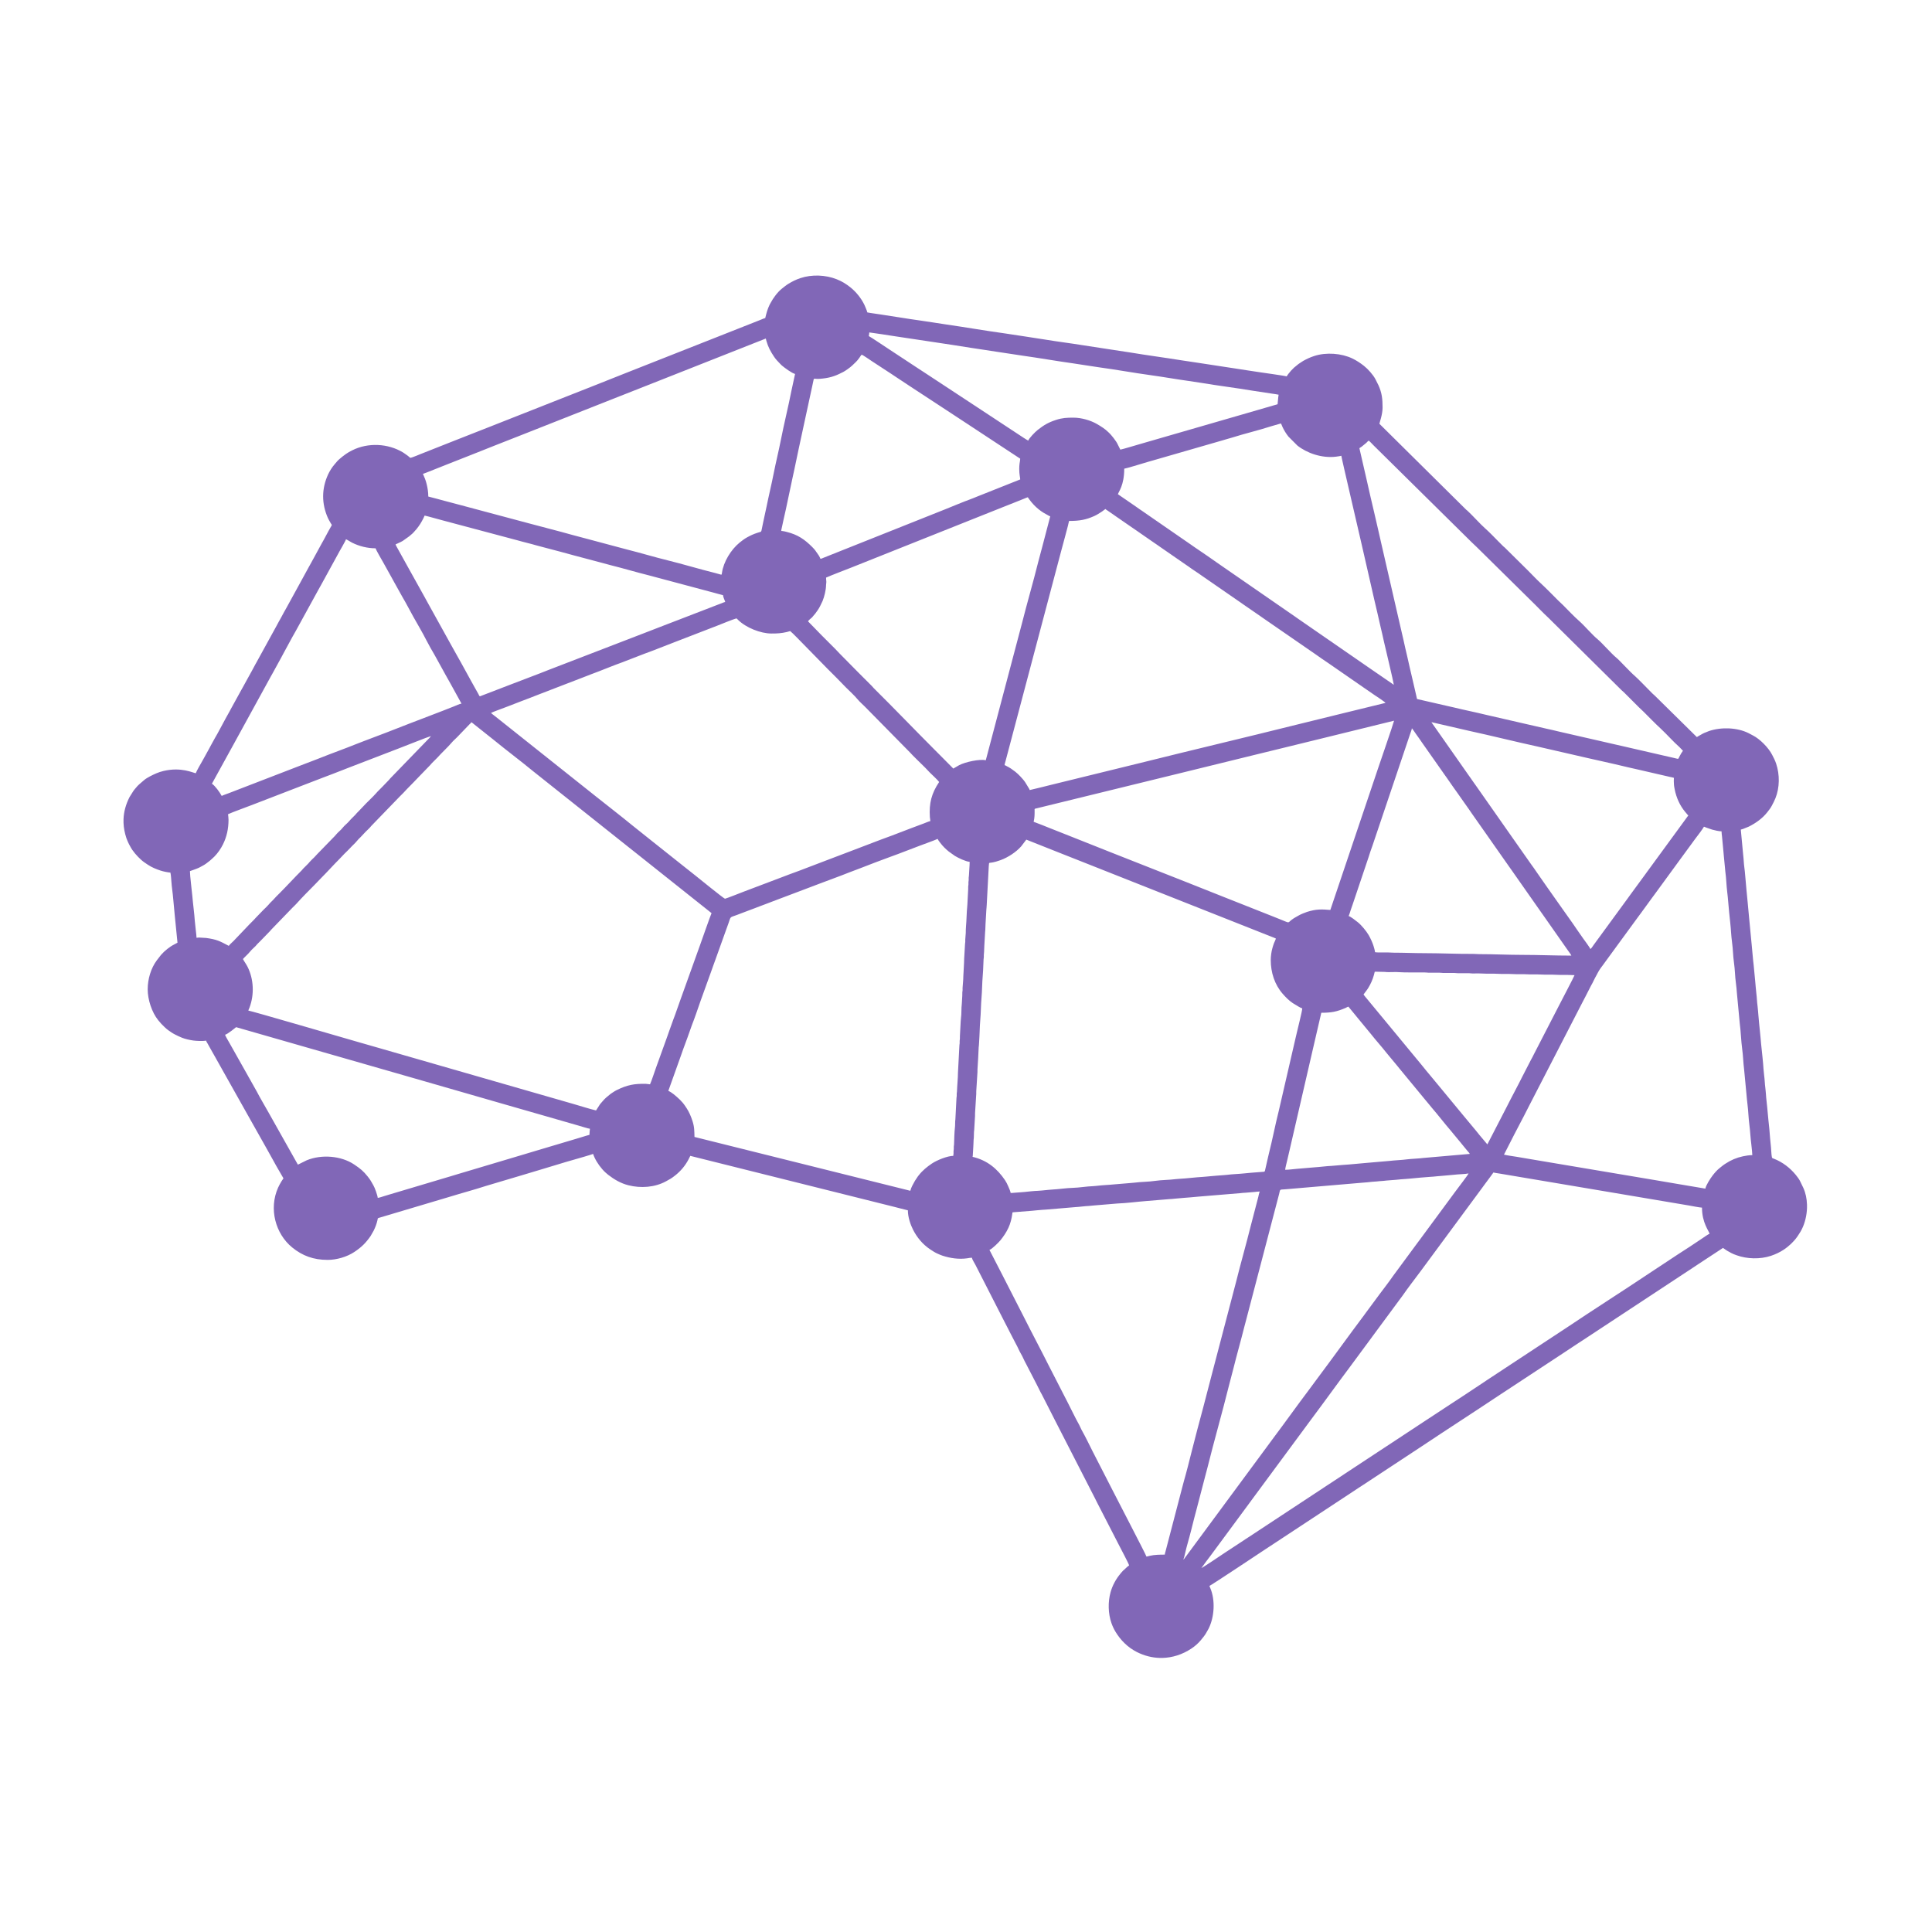 <?xml version="1.0" encoding="UTF-8"?>
<!DOCTYPE svg PUBLIC "-//W3C//DTD SVG 1.1//EN" "http://www.w3.org/Graphics/SVG/1.1/DTD/svg11.dtd">
<!-- Creator: CorelDRAW -->
<svg xmlns="http://www.w3.org/2000/svg" xml:space="preserve" width="200mm" height="200mm" version="1.1" style="shape-rendering:geometricPrecision; text-rendering:geometricPrecision; image-rendering:optimizeQuality; fill-rule:evenodd; clip-rule:evenodd"
viewBox="0 0 20000 20000"
 xmlns:xlink="http://www.w3.org/1999/xlink"
 xmlns:xodm="http://www.corel.com/coreldraw/odm/2003">
 <defs>
  <style type="text/css">
   <![CDATA[
    .fil0 {fill:#8167B7}
   ]]>
  </style>
 </defs>
 <g id="Capa_x0020_1">
  <path class="fil0" d="M12436.87 16232.52c24.86,-37.11 67.48,-91.64 94.6,-127.84l401.58 -543.88c8.55,-11.37 14.82,-20.66 23.46,-32.12l614.29 -831.69c135.17,-180.31 266.41,-363.53 401.57,-543.86l165.39 -223.91c16.29,-21.71 30.76,-41.88 47.32,-63.91 8.65,-11.49 15.11,-21.01 23.47,-32.15l283.48 -383.88c7.92,-10.56 15.85,-20.31 23.77,-31.85 50.78,-73.76 136.14,-185.66 188.96,-255.96l637.72 -863.84c8.65,-11.48 14.94,-20.82 23.46,-32.15l71.03 -95.83c7.96,-11.69 15.59,-20.92 23.26,-32.35 7.19,3.44 55.63,10.12 66.43,11.92l201.16 33.93c89.39,14.85 179.68,30.42 270.48,45.5l1483.87 250.27c26.29,4.38 112.23,21.84 136.85,22.4 0,157.07 71.19,239.58 78.39,270.48 -12.51,3.34 -67.02,42.14 -81.93,52.07 -82.17,54.79 -163.38,109.89 -247.21,162.32l-164.33 108.68c-27.86,18.58 -54.54,35.51 -82.41,54.09 -14.18,9.45 -27.22,18.12 -40.93,27.31 -285.84,191.08 -575.95,375.19 -861.52,566.76l-823.09 541.94c-28.32,18.53 -54.02,35.96 -81.89,54.65 -190.45,127.82 -383.96,250.93 -574.83,378.17 -109.94,73.3 -218.92,143.44 -329.14,216.88 -27.73,18.49 -53.14,34.62 -80.89,53.1l-411.54 271c-14.31,9.54 -26.38,17.57 -40.95,27.31l-163.31 107.18c-13.73,9.15 -26.75,17.83 -40.95,27.29 -27.89,18.62 -54.53,35.53 -82.39,54.11l-658.26 433.79c-14.27,9.57 -26.92,17.07 -41.46,26.77 -14.6,9.74 -26.64,17.78 -40.96,27.32l-164.8 108.2c-19.79,13.18 -234.66,158.28 -247.75,161.78zm6269.15 -3764.75l0 36.92c-2.59,78.17 -21.47,155.81 -53.09,219.1 -3.94,7.9 -7.39,15.42 -12.14,23.22 -21.71,35.66 -40.12,64.8 -68.1,96.23 -21.01,23.6 -43.96,45.59 -68.89,65.06 -12.95,10.14 -23.84,18.52 -37.9,27.85 -40.03,26.55 -85.75,48.46 -133.03,64.14 -112.53,37.34 -247.25,33.31 -355.19,-5.72 -19.98,-7.21 -40.45,-14.5 -58.66,-24.76 -6.91,-3.89 -8.41,-5.45 -15.98,-9.29 -15.08,-7.64 -21.73,-11.32 -35.26,-20.36l-31.36 -21.75 -250.24 164.32c-13.74,9.18 -26.78,17.87 -40.95,27.31l-1162.84 765.94c-14.32,9.55 -26.87,17.08 -41.44,26.8 -55.97,37.37 -110.13,72.58 -165.83,109.72l-664.84 437.33c-262.1,174.84 -527.24,345.33 -789.22,520.24l-623.36 410.54c-13.77,9.2 -26.99,17.14 -41.47,26.8 -14.64,9.78 -26.3,17.54 -40.96,27.31l-830.64 547.02c-28.44,18.97 -55.24,35.98 -83.94,55.1 -32.14,21.43 -565.83,376.33 -580.4,380.22 2.43,10.38 4.45,12.96 8.31,22.01 54.28,126.71 42.32,301.62 -16.68,419.6 -7.41,14.8 -15.66,27.45 -23.63,42.08 -14.98,27.59 -35.16,50.9 -54.31,74.61 -28.29,35.08 -63.68,65.98 -101.26,90.88 -92.74,61.45 -195.68,94.13 -299.83,96.55l-25.25 0c-81.03,-1.93 -162.35,-22.19 -239.77,-61.55 -92.37,-46.96 -167.1,-121.08 -220.34,-209.43 -16.82,-27.89 -31.04,-58.53 -41.9,-89.53 -34.59,-98.65 -37.24,-218.8 -9.15,-319.52 19.73,-70.75 55.87,-137 102.87,-192.89 3.94,-4.65 3.62,-5.26 7.79,-9.92l19.29 -21.15c21.71,-16.93 39.19,-38.7 62.17,-54.09 -4.65,-20.05 -88.58,-177.64 -100.22,-200.59l-230.07 -447.39c-8.92,-17.86 -16.35,-32.71 -25.27,-50.57l-203.92 -397.72c-66.6,-133.2 -137.43,-264.75 -203.91,-397.73l-139.87 -274.71c-4.79,-8.87 -7.9,-13.09 -12.67,-22.72 -8.87,-17.9 -16.33,-32.73 -25.27,-50.57 -4.7,-9.45 -7.88,-15.87 -12.62,-25.31l-115.34 -223.38c-18.09,-31.1 -31.46,-68.22 -50.19,-98.98 -19.16,-31.48 -32.74,-68.8 -51.15,-100.51l-63.96 -123.14c-4.68,-9.45 -7.9,-15.84 -12.62,-25.27l-38.78 -74.98c-78.99,-158.05 -161.99,-313.95 -240.98,-471.9l-64.02 -125.55c-11.15,-22.47 -31.53,-50.31 -37.09,-74.15 -15.84,0 -30.66,3.83 -46.88,6.19 -87.37,12.74 -176.67,-0.68 -258.03,-27.38 -18.48,-6.05 -28.46,-11.38 -45,-18.18 -29.49,-12.14 -55.27,-29.45 -81.84,-47.08 -76.21,-50.59 -136.72,-122.95 -177.46,-204.26 -24.6,-49.06 -53.09,-126.66 -53.09,-199.7 -47.62,-11.11 -93.19,-23.95 -141.05,-35.92l-1549.1 -387.26c-94.95,-23.74 -186.5,-46.63 -281.09,-70.28l-281.1 -70.27 -17.72 35.38c-33.72,65.28 -82.28,123.1 -140.12,168.27 -38.47,30.07 -50.08,36.18 -94.12,60.09 -115.72,62.82 -259.18,73.2 -388.64,40.65 -78.29,-19.69 -146.74,-59.63 -209.87,-108.64l-28.63 -24.46c-43.85,-40.54 -86.61,-99.3 -111.84,-153.6 -4.19,-9.02 -12.97,-28.49 -15.17,-37.92 -14.86,7.14 -168.33,51.1 -186.52,56.15 -123.04,34.15 -246.65,74.54 -369.9,110.4 -123.1,35.81 -246.14,75.12 -369.84,110.45l-185.05 55.1c-121.94,39.73 -246.1,72.39 -369.71,110.59l-740.23 220.38c-11.32,4.91 -7.69,7.51 -10.37,19.95 -8.21,37.89 -22.76,76.93 -40.1,111.58l-32.2 56.29c-50.56,72.41 -92.96,113.99 -167.34,163.84 -76.81,51.47 -184.64,82.39 -276.55,82.39 -146.59,0 -260.9,-42.23 -366.9,-128.56 -174.03,-141.74 -244.28,-401 -146.21,-619.66l16.79 -33.76c11.36,-22.21 25.11,-41.95 38.78,-62.35l-39.01 -67.17c-48,-80.96 -91.06,-164.73 -138.06,-246.17l-200.36 -355.78c-8.55,-15.26 -16.54,-29.07 -24.52,-43.76l-288.29 -513.01c-4.08,-7.09 -7.18,-13.04 -11.7,-21.17l-50.31 -88.74c-5.01,-8.41 -7.58,-14.27 -12.62,-22.75l-25.49 -45.31c-4.61,-8.41 -8.97,-13.18 -10.98,-21.87 -29.37,6.83 -100.78,3.64 -132.96,-1.02 -39.86,-5.78 -82.75,-15.68 -115.52,-28.55 -32.59,-12.84 -44.35,-19.82 -74.24,-34.48 -23.24,-11.41 -43.85,-26.38 -65.12,-41.07 -27.95,-19.31 -51.47,-44.79 -75.44,-68.66l-32.59 -38.17c-65.98,-82.14 -108.29,-213.15 -108.29,-318.92 0,-105.84 33.05,-218.58 95.34,-301.53l43.08 -55.52c35.98,-40.84 89.14,-84.57 138.8,-108.94 11.84,-5.82 20.32,-11.1 31.18,-16.84l-27.38 -273.43c-3.33,-31.48 -5.11,-58.7 -8.43,-90.16 -5.93,-56.08 -10.75,-126.99 -18.35,-181.37 -4.33,-30.92 -6.67,-60.78 -9.26,-91.87 -2.15,-25.69 -4.14,-64 -9.89,-88.67 -32.24,-2.69 -76.9,-12.53 -104.61,-21.78 -44.89,-14.98 -88.69,-33.01 -127.98,-59.11 -25.25,-16.77 -50.22,-32.89 -72.69,-53.69 -42.83,-39.71 -84.78,-85.95 -111.83,-138.43 -7.35,-14.27 -14,-24.03 -20.57,-40.1 -6.07,-14.85 -12.63,-27.69 -18.31,-44.89 -17.67,-53.74 -27.44,-106.09 -29.36,-157.61l0 -37.69c2.93,-77.11 23.73,-152.67 62.35,-228.7l38.06 -60.52c5.54,-7.4 7.82,-12.03 13.99,-18.88l30.28 -35.44c21.91,-22.16 45.3,-39.82 68.31,-60.63 13.73,-12.41 43.29,-29.91 60.04,-38.54 46.39,-23.91 87.31,-43.5 141,-56.15 186.33,-43.92 306.78,20.99 334.23,23.27 3.78,-16.3 56.01,-106.78 65.84,-123.74 7.08,-12.27 14.66,-25.59 21.79,-38.86l55.61 -101.11c4.15,-7.72 6.1,-12.72 10.45,-19.91l43.97 -79.91c31.9,-52.47 77.9,-143.69 109.91,-200.99l44.3 -79.6c4.62,-7.62 6.85,-13.52 11.32,-21.51l110.33 -200.6c4.22,-8.5 6.77,-11.45 10.98,-19.37l55.62 -101.11c24.99,-46.54 51.98,-91.78 75.79,-139.08 4.56,-9.03 7.32,-11.97 11.88,-21.01l208.83 -380.17c7.81,-13.43 14.13,-26.9 22.05,-41.14 7.5,-13.5 14.31,-25.31 21.83,-38.82l33.72 -62.36c4.19,-8.36 7.11,-11.81 11,-19.33 4.12,-8 7.43,-12.96 11.79,-21.06l142.42 -259.51c28.23,-54.53 60.26,-107.32 88.44,-161.85 17.27,-33.45 38.03,-65.53 54.8,-99.4l76.76 -140.63c34.22,-58.91 64.4,-120.8 98.6,-179.47 4.07,-7 7.78,-10.84 10,-20.34 -8.27,-12.35 -13.42,-20.18 -21.08,-34.56 -6.81,-12.79 -13.45,-23.03 -19.35,-36.25 -66.15,-148.51 -66.43,-303.85 2.51,-452.47 15.5,-33.45 41.32,-74.58 65.14,-101.69 8.46,-9.61 16.47,-18.43 24.39,-28.7 20.31,-26.24 95.23,-83.41 123.67,-98.79 13.28,-7.18 22.31,-12.39 36.21,-19.39 162.58,-81.73 369.33,-72.2 525.61,22.1 12.49,7.53 20.66,14.66 32.87,22.72 50.78,33.59 30.12,39.57 68.33,25.86 27.62,-9.89 53.81,-21.18 79.67,-31.56 236.41,-94.99 475.83,-186.89 712.53,-280.93 476.13,-189.23 954.05,-374.61 1429.68,-564.83l474.87 -187.44c290.59,-116.22 582.78,-228.38 873.56,-344.87 13.37,-5.35 25.67,-10.29 39.73,-15.89 12.69,-5.08 25.7,-11.45 38.63,-14.46 11.5,-49.24 23.47,-92.79 44.83,-137.2 3.29,-6.86 7.2,-12.62 10.79,-19.53 26.18,-50.63 73.22,-113.62 117.35,-148.08 23.6,-18.46 41.99,-34.47 68.27,-50.55 37.93,-23.25 78.73,-43.2 121.84,-57.63 119.68,-40.08 261.85,-34.12 376.9,11.74 8.22,3.29 11.65,5.03 19.25,8.57 7.25,3.39 13.15,5.01 19.29,8.53 11.52,6.58 24.28,12.58 35.98,19.62 22.91,13.83 43.36,28.12 64.14,44.56 61.32,48.49 113.32,112.93 147.77,183.42 5.88,12.09 11.04,25.31 16.54,39.06 5.25,13.13 10.51,25.61 13.73,39.35 20.59,4.8 45,7.11 67.5,10.87 21.35,3.54 44.78,6.66 68.27,10.1 134.86,19.66 273.59,43.98 407.85,62.33 91.33,12.49 180.24,28.12 272.12,41.35 200.89,28.86 409.85,65.57 609.82,92.91 22.61,3.07 45.1,6.44 68.03,10.33 44.37,7.5 90.09,13.85 136.17,20.59 134.99,19.69 273.52,43.97 407.85,62.34 136.48,18.64 269.42,41.58 406.11,61.52l271.96 41.51c181.24,30.12 359.72,53.39 541.65,82.74 91.8,14.8 182.93,26.24 272.32,41.11l203.89 31.23c21.73,2.97 44.22,6.28 65.85,9.96 90.18,15.36 180.52,26.85 271.9,41.56 21.57,3.48 256.38,35.79 269.08,41.88 5.77,-8.62 11.47,-17.26 17.65,-25.34 17.58,-22.91 37.46,-45.34 58.79,-65.07l45.93 -37.48c8.16,-6.11 16.33,-10.93 24.24,-16.21 7.97,-5.31 15.49,-10.96 24.48,-15.97 38.22,-21.16 70.35,-36.64 115.47,-51.37 123.39,-40.26 281.16,-28.31 394.33,26.02 43.2,20.75 81.6,46.39 119.01,75.62 41.09,32.09 95.06,92.29 119.42,138.43l32.03 64.02c35.44,79.39 42.11,141.42 42.11,230.91 0,72.78 -32.87,157.4 -32.87,166.84l898 889.23c5.79,5.35 8.2,5.95 13.97,11.33 51.03,47.18 132.73,138.31 179.48,179.47 49.01,43.18 93.98,91.5 140.28,137.81 17.77,17.76 33.68,34.44 51.77,51.86 5.9,5.7 8.13,6.26 13.92,11.35 4.77,4.19 8.07,8.01 12.67,12.62l231.3 228.78c42.59,42.59 83.43,86.79 127.63,127.67 61.54,56.95 120.13,117.54 179.49,176.93l53.1 50.57c55.03,55.04 108.56,113.04 166.82,164.32 54.12,47.68 140.65,148.97 191.88,189.83 40.65,32.44 144.35,151.5 192.12,189.6 34.9,27.84 142.18,147.78 193.54,190.71 25.66,21.47 142.15,141.58 178.29,178.14 9.31,9.42 16.95,14.29 26.57,23.99l435.44 429.12c5.39,-3.64 9.77,-5.91 15.63,-9.64l45.12 -25.67c10.1,-5.9 21.43,-9.72 33.5,-14.52 11.86,-4.73 21.13,-9.33 32.4,-13.09 126.73,-42.41 291.96,-36.76 409.27,22.45l44.63 23.6c72.69,36.76 160.79,126.64 198.04,198.84 15.75,30.55 30.92,58.68 42.01,91.99 38.58,115.84 37.25,249.11 -7.34,359.83 -11,27.31 -23.77,50.43 -37.22,76.53 -12.98,25.16 -29.24,45.14 -46.57,67.2 -50.72,64.52 -118.64,112.74 -191.86,149.41l-61.38 24.56c-7.19,2.34 -15.85,4 -21.22,6.58l24.55 261.1c5.7,44.54 5.88,86.59 12.28,131.8 7.59,53.67 10.09,109.96 15.81,163.68l5.71 65.07c8.11,96.33 20.2,194.94 27.79,293.25l28.03 293.01c6.9,64.64 10.85,131.54 19.07,195.8l15.49 161.48c4.68,44.66 6.95,89.81 12.32,131.76 5.61,43.77 6.14,85.84 12.3,129.27 4.99,35.26 5.36,64.77 9.09,99.61 5.62,52.93 8.64,108.22 15.44,161.5 5.38,41.95 7.7,87.1 12.33,131.79 7.28,70.02 21.24,193.64 24.94,260.68l6.45 64.38c6.32,44.63 6.32,86.86 12.64,131.42 1.46,10.22 2.32,24.19 3.18,32.23 1.3,12.16 2.45,21.63 2.94,32.45 1.8,42.44 9.27,87.77 12.46,129.1 3.46,44.77 7.85,88.92 12.39,131.68 6.37,59.74 14.95,137.53 18.21,196.68l6.42 64.35c4.54,31.98 5.84,103.48 12,129.59 2.8,11.83 12.62,11.72 22.33,15.56 88.04,34.82 165.39,93.75 224.97,166.88 13.98,17.16 33.38,42.36 43.5,62.65l35.37 73.34c23.21,51.45 35.05,110.01 37.04,169.56zm-6648.35 3625.71c-51.77,0 -105.3,0.68 -154.75,12.07 -11.38,2.62 -23.63,7.23 -34.82,8.15 -4.56,-19.49 -309.54,-603.88 -353.9,-692.64l-203.11 -396.04c-21.81,-44.08 -83.82,-169.24 -101.7,-199.1 -19.11,-31.92 -32.02,-69.12 -51.13,-100.53 -15.54,-25.52 -81.44,-160.55 -101.6,-199.23l-203.08 -396.01c-83.07,-166.14 -171.41,-330.21 -254.48,-496.32 -74.84,-149.68 -153.55,-296.96 -228.35,-446.6l-128.1 -248.57c26.57,-7.12 100.05,-82.37 113.41,-98.96 32.6,-40.38 60.86,-81.96 82.95,-129.4 20.87,-44.82 33.43,-94.19 40.06,-144.49 1.78,-13.77 -1.58,-15.32 11.14,-16.66l196.66 -15.66c29.47,-3.89 66.92,-5.84 97.15,-9.03 17.77,-1.88 32.01,-1.44 49.78,-3.32l293.58 -24.92c48.98,-2.43 98.75,-10.57 146.63,-12.63 14.29,-0.59 35.16,-3.24 48.46,-4.65l247.35 -20.59c86.33,-2.71 204.17,-18.35 293.39,-25.11l245.04 -20.41c14.61,-0.44 34.3,-1.84 49.1,-3.98l97.57 -8.6c49.43,-2.45 97.45,-8.78 146.72,-12.53l441.16 -36.63c15.41,-2.27 33.66,-3.19 49.02,-4.05l97.95 -8.2c12.49,-1.64 36.75,-4.38 51.27,-4.38 -6.97,14.55 -11.47,40.71 -15.69,57.64l-76.32 292.74c-49.1,197.66 -105.21,391.89 -154.21,589.02l-230.5 879.24c-5.82,20.48 -11.09,41.4 -15.73,60.11l-91.48 350.91c-41.37,156.25 -84.52,314.11 -123.36,470.67 -18.65,75.17 -54.37,217.33 -76.65,292.43 -5.51,18.51 -10.89,39.96 -15.91,59.92l-176.42 675.51c-2.18,8.81 -6.84,20.48 -7.1,30.83zm192.12 50.55c8.62,-17.93 17.61,-62.57 22.78,-83.41 6.99,-28.26 14.36,-59.08 22.45,-86.24 19.54,-65.91 49.93,-188.74 67.5,-258.59 7.4,-29.46 15.47,-56.42 22.79,-85.91 28.7,-115.45 61.4,-229.39 89.97,-344.82 6.88,-27.77 15.54,-56.8 22.77,-85.96 71.39,-287.44 153.64,-572.2 224.99,-859.48l44.96 -172.41c35.79,-144.5 76.93,-286.82 112.77,-430.76 7.45,-29.91 15.35,-56.17 22.77,-85.92l337.73 -1290.24c12.65,-49.17 0.67,-45.19 60.2,-48.51l801.08 -68.52c30.6,-2.35 70.19,-5.39 99.47,-9.21 17.21,-2.25 32.25,-1.83 49.45,-3.61 14.18,-1.51 35.49,-4.29 50.97,-4.66 15.19,-0.4 34.67,-3.25 48.43,-4.68l100.72 -7.97c15.66,-0.51 35.33,-4.26 50.59,-5.01 34.36,-1.69 65.99,-5.16 100.93,-7.8 30.97,-2.34 68.51,-6.35 99.12,-9.54l100.74 -7.99c35.53,-1.12 106.72,-10.59 149.1,-12.67l99.7 -8.99c37.85,-5.49 118.07,-6.14 150.59,-13.71 -3.75,14.1 -116.95,159.27 -136.48,187.06l-369.1 500.49c-7.11,10.15 -15.24,20.41 -22.75,30.37l-230.73 312.73c-8.13,10.85 -14.99,19.44 -22.54,30.56 -36.35,53.42 -99.1,134.9 -138.55,187.56l-138.66 187.43c-7.94,10.5 -14.29,19.89 -22.4,30.71 -163.09,217.23 -321.17,438.52 -484.26,655.79 -31.62,42.14 -60.93,83.19 -92.45,124.95 -116.89,154.88 -229.19,313.11 -345.59,468.4l-935.29 1266.49c-4.56,6.23 -7.21,11.71 -13.77,14.07zm5389.45 -7586.26c7.97,1.85 11.91,4.75 19.86,7.96l63.86 22.09c22.59,6.62 71.37,17.97 98.31,17.97 0,18.27 3.01,35.16 4.65,50.96l14.85 157.03c4.57,35.69 4.78,68.73 9.75,104.01 2.62,18.46 2.48,34.84 5.08,53.09 2.59,18.46 2.46,34.84 5.05,53.09 9.73,68.66 10.65,141.49 19.46,210.59 8.62,67.56 12.6,139.51 19.91,210.09 5.98,57.59 16.78,151.15 19.91,207.62 3.66,66.21 17.32,143.72 20.15,209.9 2.92,67.38 17.33,142.55 20.19,209.83 2.95,68.36 16.43,142.07 20.18,209.87l29.33 311.96c10.7,75.69 14.17,187.51 24.9,263.27 9.96,70.36 10.75,138.82 19.85,210.17l24.77 260.9c5.34,69.31 16.21,139.29 20.1,209.94 3.82,69.28 15.86,140.32 20.15,209.88 3.16,51.2 19.23,165.03 20.23,209.82 -32.81,0 -69.57,6.19 -96.69,12 -65.76,14.09 -125.83,39.43 -181.37,76.48 -11.08,7.38 -20.41,13.17 -31.14,21.95 -9.98,8.15 -17.86,14.5 -28.12,22.45 -28.05,21.77 -53.25,51.35 -74.78,79.43 -21.91,28.58 -70.78,104.11 -73.26,134.02 -9.91,-0.23 -23.1,-3.42 -32.87,-5.05l-227.15 -38.29c-85.66,-14.22 -176.47,-29.7 -261.41,-44.45l-1042.98 -175.47c-86.38,-14.36 -171.62,-29 -259.65,-43.71 -44.86,-7.5 -85.52,-14.69 -129.62,-22.02 -41.6,-6.91 -90.76,-12.84 -131.83,-22.38l57.31 -112.09c66.02,-132.02 137.11,-261.48 203.08,-393.49l551.9 -1071.01c10.19,-20.4 19.79,-37 29.49,-56.46l58.14 -113.75c5.08,-10.2 10.24,-18.23 15.23,-27.78l27.74 -55.64c5.1,-10.21 10.24,-18.25 15.22,-27.78 26.52,-50.95 32.24,-59.34 66.79,-105.11 55.29,-73.36 106.83,-148.76 162.12,-222.1l197.52 -270.14c12.81,-16.98 24.14,-32.55 36.53,-49.43l107.58 -147.74c12.8,-17.05 24.04,-32.47 36.5,-49.43 24.62,-33.52 47.58,-66.25 72.57,-99.35 54.9,-72.74 106.21,-147.91 161.06,-220.67l181.66 -248.08c22.03,-29.24 76.14,-98.96 89.89,-124.95zm-4335.31 3551.73c0,-15.13 17.95,-81.86 22.12,-101.77 7.24,-34.37 15.38,-67.4 23.42,-100.43l234.53 -1016.79c32.13,-135.83 62.52,-271.07 94.05,-406.48 106.99,0 161.52,-11.49 251.01,-49.83 10.72,-4.58 18.36,-10.75 29.6,-13.37l77.57 94.33c7.17,8.5 12.28,15.01 19.28,23.69 6.88,8.55 13.24,15.6 19.43,23.57 6.17,7.94 12.53,14.98 19.41,23.52l99.38 120.57c45.56,58.47 110.8,130.44 156.74,189.58l118.04 142.34c7.03,8.32 11.92,15.78 19.12,23.84 7.42,8.34 13.58,15.87 20.64,24.85 6.7,8.5 12.93,15.22 19.49,23.52 6.39,8.06 12.46,15.77 19.34,23.65l216.07 261.68c6.76,7.58 13.74,15.9 19.58,23.4 6.18,7.94 12.55,15.01 19.42,23.56 7.19,8.91 13.1,16.58 20.47,25.04 63.02,72.29 132.61,164.04 195.75,236.48 6.88,7.9 12.95,15.56 19.35,23.65l79.06 95.36c7.29,9 12.69,16.24 20.4,25.09 6.92,7.92 12.77,15.56 19.32,23.68l38.92 47.02c5.97,6.7 17.6,18.51 19.57,25.92l-476.7 41.53c-40.58,5.95 -139.53,9.71 -176.94,15.15 -43.41,6.3 -132.22,9.82 -178.74,15.94l-239.63 20.73c-74.84,5.81 -168.24,16.49 -237.5,20.33l-121.26 10.21c-41.63,1.01 -128.61,12.41 -179.42,15.23l-179.37 15.25c-38.14,2.89 -81.22,9.96 -121.52,9.96zm-10973.55 -1397.95c28.06,-6.54 113.27,-78.24 113.76,-78.37l1372.94 394.06c152.79,44.58 305.44,87.12 457.54,131.44 304.86,88.86 609.62,174.66 914.51,263.52 152.05,44.3 304.77,86.88 457.54,131.45l343.55 98.85c20.5,5.74 103.22,31.98 116.81,32.31 -1.74,21.01 -5.04,38.91 -5.04,63.18 -21.69,5.06 -47.58,13.42 -68.57,19.93 -22.63,6.99 -45.4,14.34 -67.94,20.52l-410.98 122.4c-46.63,13.41 -89.16,27.55 -136.13,40.81 -46.89,13.28 -89.56,26.76 -136.33,40.64l-547.1 163.23c-21.78,6.1 -44.65,13.69 -67.88,20.6 -23.95,7.1 -44.61,12.58 -68.22,20.26l-549.17 163.68c-21.7,6.95 -44.92,14.04 -68.03,20.45 -15.36,4.27 -55.74,19.35 -71.32,19.7 -2.25,-26.9 -31.2,-106.98 -44.99,-129.45 -25.5,-41.58 -22.98,-46.46 -58.33,-90.82 -45.75,-57.42 -75.98,-81.78 -140.35,-125.07 -135.92,-91.43 -339.28,-106.41 -491.61,-43.64l-91.34 45.18 -117.37 -208.74c-8.69,-14.69 -15.08,-27.72 -23.71,-42.01l-165.58 -294.51c-31.74,-56.76 -90.02,-155.37 -117.17,-208.92l-70.84 -126.34c-4.19,-7.58 -7.43,-13.18 -11.99,-20.89 -4.71,-7.92 -7.44,-13.84 -11.68,-21.17l-189.48 -336.33c-7.13,-13.78 -43.81,-72.73 -45.5,-85.95zm13066.65 1135.03l-80.89 -96.06c-45.7,-58.76 -111.65,-133.77 -160.06,-193.86l-240.16 -290.71c-64.19,-79.68 -137.27,-163.09 -199.96,-242.41l-219.66 -265.7c-7.46,-9.23 -13.14,-15.6 -20.5,-24.99l-320.31 -387.49c-9.97,-12.3 -34.41,-40.14 -40.1,-50.91 11.05,-16.49 33.31,-42.05 47.93,-65.83 25.77,-42.07 45.44,-85.52 58.78,-133.34 11.52,-41.23 4.66,-35.55 19.37,-36.24l94.53 2.15c43.73,6 106.88,-2.15 151.35,2.85 29.77,3.34 209.11,3.08 262.55,2.89 16.7,-0.07 24.86,1.83 37.89,2.55l113.79 -0.04c17.02,-0.12 22.95,2.47 37.8,2.63l113.94 -0.16c15.97,0 21.01,2.74 37.76,2.67l113.92 -0.17c14.6,0.19 19.07,2.76 35.23,2.69 25.3,-0.09 50.6,-0.07 75.91,-0.07 28.22,0 50.57,2.69 75.82,2.55 25.28,-0.11 50.56,-0.02 75.84,-0.02 28.56,0 49.66,2.63 75.84,2.55 25.27,-0.09 50.56,0 75.84,0 28.84,0 48.2,2.54 75.83,2.52 25.28,-0.05 50.55,0 75.85,0 27.81,0 45.79,2.55 73.28,2.52 25.3,-0.02 50.57,0 75.87,0 28.49,0 47.3,2.53 75.81,2.53 25.3,0 50.57,0.02 75.85,0 27.6,-0.02 47,2.53 75.83,2.53 25.28,0 50.57,0.07 75.84,0 26.96,-0.07 47.08,2.52 75.84,2.52 -3.1,13.32 -147.76,287.97 -167.68,327.79l-254.48 493.79c-4.59,9.15 -8.5,17.1 -13.44,26.99 -5.44,10.89 -9.65,16.54 -15.22,27.77l-84.27 163.48c-53.93,108.75 -114.45,218.8 -168.52,326.96l-198.84 385.07zm-2242.23 -1908.58c0,128.21 39.24,253.02 123.3,349.43 31.25,35.84 65.3,70.53 105.18,97.04l63.04 38.08c9.89,4.96 24.74,13.69 34.55,15.99 0,26.89 -48.87,216.39 -55.82,250.05 -4.03,19.66 -9.77,42.5 -14.45,61.36l-173.41 751.83c-37.06,146.06 -64.51,293.2 -101.62,439.33 -10.8,42.56 -18.55,83.63 -28.79,125.42 -2.41,9.86 -4.87,21.47 -7.07,30.85 -9.26,39.1 -2.94,30.44 -41.37,34.47l-107.92 8.36c-21.77,2.29 -49.78,4.52 -71.55,6.81 -59.83,6.33 -117.26,6.98 -177.26,14.85 -10.54,1.39 -26.36,2.41 -34.86,3.05 -25.3,1.93 -45.68,4.06 -70.58,5.29l-69.77 6.07c-10.86,1.6 -25.97,2.15 -34.6,3.28 -11.03,1.46 -28.04,2.65 -37.32,3.16 -82.03,4.56 -166.11,16.33 -247.61,20.36 -8.87,0.42 -26.54,1.76 -37.27,3.17 -70.93,9.34 -141.25,7.7 -211.95,18.07 -71.97,10.56 -142.13,9.1 -214.12,18.44 -10.54,1.36 -26.07,2.75 -34.72,3.19l-177.33 14.81c-58.26,6.11 -118.11,7.21 -177.25,14.87 -11.28,1.46 -27.45,2.91 -37.22,3.22 -69.38,2.17 -143.41,15.99 -212.35,17.72 -66.13,1.64 -145.64,14.32 -214.8,17.72 -9.36,0.46 -23.58,1.66 -35.07,2.87l-69.03 6.81c-12.18,1.3 -27.15,2.59 -37.53,2.92 -46.05,1.43 -95.67,7.39 -141.92,12.25 -11.54,1.21 -25.69,2.41 -35.07,2.88 -15.03,0.73 -21.66,2.22 -35.35,2.57 -24.76,0.62 -46.28,5.05 -73.29,5.05 -6.44,-27.64 -15.63,-45.85 -25.99,-70.07 -9.45,-22.12 -19.76,-43.02 -33.15,-62.92 -79.59,-118.3 -185.27,-206.2 -335.21,-241.13 3.57,-15.41 2.22,-38.23 4.35,-53.79l3.32 -57.36c0.24,-22.14 2.59,-34.72 2.38,-55.76 -0.11,-13.75 1.61,-17.55 2.43,-27.88 2.3,-27.57 -0.18,-55.92 4.15,-84.37l8.5 -143.16c0.82,-9.67 -0.53,-20.38 0.26,-30.06l12.39 -197.45c0.79,-9.68 -0.53,-20.38 0.26,-30.06l12.39 -197.43c0.79,-9.68 -0.56,-20.41 0.26,-30.09 6.16,-74.61 8.38,-150.78 12.48,-227.63 0.61,-11.29 2.53,-12.12 2.65,-25.18l4.97 -86.04c2.15,-40.41 2.88,-75.88 5.03,-116.31l7.6 -111.2c2.15,-40.42 2.87,-75.89 5.05,-116.31l7.59 -111.21c2.16,-40.43 2.88,-75.89 5.03,-116.31l7.6 -111.21c2.18,-40.4 2.89,-75.89 5.04,-116.3 0.61,-11.24 2.51,-12.12 2.65,-25.16 0.09,-9.94 -0.76,-19.99 0.58,-29.75 3.73,-27.17 2.25,-59.01 4.52,-86.51l8.13 -141c3.72,-27.18 2.22,-59.02 4.49,-86.52l8.16 -141c1.92,-14.1 2.96,-41.25 4.21,-56.43l21.05 -398.6c7.95,-58.89 -18.23,-11.03 120.97,-61.02 41.53,-14.92 81.7,-36.5 118.48,-60.99 34.77,-23.16 69.01,-51.38 96.69,-82.82l52.47 -68.85 322.11 127.83c108.41,43.51 215.02,84.44 322.5,127.47 215.24,86.18 430.5,169.63 646.41,256.04l1251.3 495.48c13.64,5.46 29.45,10.74 41.17,16.97 -3.83,16.44 -14.16,33.04 -19.85,48.4 -6.49,17.42 -10.92,32.93 -16.45,51.81 -9.38,32.02 -16.77,82.37 -16.77,122.24zm1461.09 -2398.99l13.18 17.17c4.64,6.99 7.67,11.32 12.49,17.83 4.63,6.24 7.99,12.07 12.28,18.07 4.77,6.74 8.45,11.4 13.62,19.23 8.87,13.44 17.53,23.89 26.34,36.87 8.82,13.05 16.95,25.02 25.75,37.44l231.58 329.65c8.91,13.51 17.46,24.5 26.24,36.92l64.28 92.45c5.09,6.99 7.69,10.36 12.58,17.76 8.87,13.44 17.53,23.89 26.33,36.88 48.56,71.7 108.44,151.26 155.2,221.45l180.43 256.91c9.5,13.04 16.61,24.61 25.95,37.25l180.4 256.91c8.91,13.37 16.65,23.89 26.19,37l309.48 441.32c4.25,6.48 8.31,11.63 12.64,17.7l257.33 367.08c7.74,11.62 35.72,47.44 38.44,57.61 -170.73,0 -337.3,-7.6 -508.11,-7.6 -142.48,0.03 -298.1,-7.6 -444.91,-7.58 -24.67,0 -40.5,-2.66 -63.17,-2.54 -170.97,0.88 -338.04,-7.58 -508.13,-7.58 -102.34,0 -210.24,-5.09 -315.98,-5.04 -24.76,0.02 -39.64,-2.62 -63.2,-2.53l-98.63 0.05c-14.64,0.07 -19.5,-1.67 -30.29,-2.58 -1.47,-17.39 -10.54,-48.8 -15.76,-65.13 -11.25,-35.49 -31.13,-79.01 -50.06,-111.73 -23.92,-41.37 -75.46,-103.52 -110.74,-131.92 -20.43,-16.44 -76.23,-60.64 -96.46,-65.34 7.19,-14.96 14.76,-42.86 20.55,-60.36 6.58,-19.86 13.69,-38.53 20.84,-60.02l163.68 -486.01c12.95,-38.85 25.67,-82.47 40.87,-120.91l388.88 -1153.16c4.49,-13.43 18.81,-50.31 19.89,-63.52zm-7887 3685.71c-14.52,-0.33 -29.28,-4.98 -45.4,-5.16 -119.06,-1.37 -189.04,10.33 -300.92,65.81 -11.16,5.53 -21.13,11.53 -31.85,18.71 -10.84,7.25 -22.06,13.78 -31.71,21.38 -29.56,23.23 -59.01,47.21 -82.7,76.55 -7.64,9.48 -17.37,18.88 -24.62,28.48l-41.44 64.71c-66.46,-15.49 -157.35,-44.79 -224.11,-64.07l-2023.71 -582.54c-75.75,-21.2 -148.44,-43.1 -223.9,-64.26 -74.08,-20.83 -1106.71,-322.57 -1128,-323.05 1.99,-8.52 7.89,-19.23 11.58,-28.87 51.59,-134.78 45.36,-295.17 -19.13,-423.64 -14.32,-28.47 -33.62,-53.56 -48.07,-80.87 23.05,-26.52 51.07,-48.8 72.95,-76.23 15.74,-19.74 38.3,-39 56.62,-57.1 7.96,-7.88 10.62,-12.65 17.66,-20.27 11.88,-12.86 24.16,-24.11 36.69,-36.62l93.4 -96.18c7.32,-8.74 9.66,-12 17.82,-20.13l221.19 -228.77c12.55,-12.53 26.45,-24.92 37.9,-37.91 46.86,-53.24 134.6,-142.17 184.56,-192.11l73.3 -75.86c61.68,-61.66 122.84,-130.41 184.54,-192.12l54.3 -56.92c18.37,-19.09 39.52,-37.1 56.89,-56.84 22.41,-25.41 55,-52.68 74.18,-77.53 11.32,-14.64 22.99,-24.65 35.83,-37.48l36.75 -39.05c10.61,-12.7 25.72,-25.98 37.81,-38.04 6.93,-6.95 12.02,-12.07 18.97,-18.95 7.85,-7.76 10.4,-12.78 17.64,-20.29l295.8 -305.83c12.76,-12.75 24.23,-23.63 36.71,-36.6l36.6 -39.25c81.4,-81.39 159.33,-165.94 240.21,-247.66 7.44,-7.53 9.9,-12.63 17.61,-20.32l56.89 -56.87c43.13,-48.96 108.99,-108.89 146.75,-154.06 17.06,-20.44 38.12,-38.06 56.81,-56.94l130.14 -135.3c6.69,-6.67 14.45,-11.07 17.07,-20.85 9.27,4.89 10.68,7.07 19.14,13.74l97.15 77.28c13.34,10.42 25.32,20.4 39.35,31.4l77.49 61.53c134.28,109.87 273.06,213.34 407.01,323.58l991.15 788.48c26.26,21.29 51.44,41.09 77.55,61.47l758.95 603.59c6.11,5.01 13.87,11.88 19.64,15.75 -10.68,22.27 -107.07,297.27 -119.13,330.86l-199.03 554.29c-27.27,73.01 -50.77,148.85 -79.45,221.33l-39.42 109.75c-12.72,38.25 -26.25,73.23 -39.75,111.91l-99.89 276.79c-13.09,36.15 -45.77,136.74 -60.37,167.15zm3139.64 740.68c-59.56,0 -169.74,44.61 -221.44,79.35 -49.81,33.47 -96.74,71.6 -133.92,118.88 -4.64,5.88 -7.46,8.9 -11.18,14.08l-30.33 45.52c-17.46,32.52 -39.5,67.04 -48.02,103.66l-2234.36 -557.33c-2.06,-62.26 0.24,-101.27 -21.45,-167.26 -15.35,-46.8 -34.09,-90.78 -58.69,-128.36 -6.61,-10.07 -11.66,-17.51 -18.22,-27.31 -30.92,-46.24 -72.36,-82.55 -114.84,-117.69 -10.03,-8.27 -45.33,-33.13 -57.58,-35.98l110.48 -309.15c8.18,-20.66 14.6,-40.04 21.9,-61.52 28.37,-83.56 60.61,-163.1 89.16,-247.07 7.29,-21.44 13.71,-40.86 21.86,-61.52 30.67,-77.51 61.37,-169.49 89.3,-249.46l111.84 -310.3c15.65,-41.96 28.55,-82.63 44.79,-124.58l110.73 -308.92c7.29,-22.28 15.15,-41.23 22.77,-63.16 25.58,-73.76 11.26,-57.49 84.59,-84.78 40.62,-15.13 81.03,-30.58 122.8,-46.59 41.25,-15.79 80.31,-29.51 120.98,-45.87 20.87,-8.4 39.61,-14.47 60.69,-22.7 21.27,-8.29 40.93,-16.09 62.15,-23.8 81.77,-29.61 164.03,-63.32 245.8,-92.94l121.07 -45.77c40.62,-16.14 80.96,-30.6 122.78,-46.61 102.33,-39.22 204.83,-75.14 306.22,-115.91l120.99 -45.87c99.8,-38.24 207.73,-81.11 307.9,-116.79 102.29,-36.44 202.52,-77.11 304.53,-115.08 29.89,-11.14 160.49,-58.69 184.93,-70.42 2.89,10.84 21.05,33.1 28.14,42.65 23.93,32.17 56.31,64.19 87.81,89.14l62.01 44.14c37.81,22.84 111.77,58.26 153.19,61.72 0,44.82 -6.19,95.77 -7.5,141.64 -0.35,12.09 -2.02,11.54 -2.62,22.65 -0.45,8.18 0.46,17.12 0.02,25.3 -0.58,10.94 -1.97,9.27 -2.55,20.2 -0.44,8.17 0.46,17.12 0.02,25.29 -0.6,11.15 -2.27,10.57 -2.64,22.66 -0.21,8.15 0.63,17.17 -0.05,25.25 -3.4,41.49 -7.17,163.72 -10.64,189.02 -4.64,33.72 -6.93,149.2 -11.59,190.66 -2.86,25.45 -2.11,48.64 -2.81,73.01l-5.16 68.18c-0.44,8.18 0.47,17.11 0.02,25.29 -0.6,11.12 -2.27,10.56 -2.62,22.65 -1.52,53.74 -10.49,150.34 -10.02,192.23 0.23,19.31 -2.67,28.04 -2.49,48.05 0.17,18.12 -2.55,28.01 -2.5,48.07 0.05,16.68 -2.56,26.3 -2.52,45.49 0.1,38.28 -5.66,80.8 -7.67,118.75 -0.43,8.15 0.44,17.12 0.02,25.29 -0.59,11.12 -2.27,10.57 -2.63,22.66 -0.7,24.39 0.05,47.55 -2.81,73.01 -1.48,13.27 -0.86,33.13 -2.85,47.72 -5.88,42.97 -1.57,99.07 -7.97,141.18 -4.68,31.01 -7.78,146.45 -11.41,190.8 -0.68,8.06 0.16,17.08 -0.05,25.23 -0.37,12.09 -2.04,11.54 -2.64,22.65 -0.44,8.18 0.46,17.12 0.02,25.3 -0.58,11.12 -2.27,10.56 -2.62,22.68l-15.02 285.77c0.4,46.17 -8.48,133.92 -10.09,189.63 -0.34,12.11 -2.04,11.53 -2.61,22.65 -0.44,8.18 0.43,17.14 0,25.29 -0.58,11.14 -2.27,10.56 -2.62,22.69l-11.1 216.39c-4.76,31.6 -0.66,61.57 -5.44,93.14 -4.38,28.91 -7.57,133.98 -8.57,168.41 -0.35,12.09 -2.02,11.53 -2.62,22.65 -0.43,8.18 0.46,17.12 0.02,25.3 -0.57,11.11 -2.27,10.56 -2.61,22.65 -0.23,8.16 0.62,17.16 -0.04,25.23 -0.82,9.82 -2.42,10.38 -2.42,22.89zm-5407.14 -4345.5c-2.99,4.48 -10.47,13.69 -14.55,18.32 -5.33,6.03 -10.61,10.64 -16.43,16.45l-391.79 404.47c-6.25,7.13 -7.95,10.59 -15.15,17.72l-65.71 68.26c-21.39,23.1 -45.78,44.04 -65.89,68.11 -24.69,29.53 -102.54,101.44 -131.31,134.12l-49.31 51.79c-6.1,6.1 -10.34,10.29 -16.47,16.38 -7.42,7.39 -9.41,11.86 -16.34,19.07 -21.42,22.25 -44.87,43.17 -64.62,66.82 -19.49,23.28 -48.12,43.78 -66.46,67.55 -20.09,26.01 -45.15,42.92 -66.04,67.91 -6.44,7.69 -7.93,10.34 -15.27,17.59l-180.75 185.8c-11.9,11.83 -19.57,22.12 -31.6,34.11 -16.76,16.75 -35.26,32.51 -50.44,50.69 -6.44,7.69 -7.92,10.33 -15.27,17.6l-50.61 50.5c-6.33,6.86 -8,10.73 -15.11,17.77 -78.1,77.74 -152.07,159.6 -230.06,237.59 -11.31,11.28 -22.19,21.25 -32.89,32.83l-31.58 34.17c-11.55,11.55 -21.22,21.33 -32.87,32.84 -7.37,7.27 -8.85,9.89 -15.27,17.58 -15.16,18.16 -33.67,34.01 -50.44,50.69l-82.03 84.8c-20.15,24.11 -44.49,44.96 -65.88,68.1l-146.83 153.98c-17.38,21.77 -52.01,46.83 -66.11,67.89 -94.1,-49.81 -123.66,-66.44 -234.31,-81.68l-74.19 -4.38c-13.14,0.16 -14.27,2.39 -25.18,2.64 -0.7,-30.57 -14.9,-131.75 -17.61,-171.99 -5.84,-86.52 -18.42,-171.74 -25.59,-257.54 -4.99,-59.6 -25.07,-210.82 -25.07,-260.62 5.65,-2.68 65.72,-22.28 90.18,-33.68 15.08,-6.99 24.76,-13.6 39.63,-21.05 26.18,-13.09 50.81,-32.58 73.23,-50.62 7.24,-5.86 9.65,-8.13 16.3,-14.03l32.87 -30.33c35.86,-36.25 67.23,-81.65 89.93,-127.49 39.42,-79.65 56.81,-161.66 57.28,-253.68 0.14,-22.44 -3.45,-38.82 -5.05,-58.12 43.18,-20.7 203.68,-77.66 260.74,-100.73l525.4 -202.64c130.93,-52.05 263.45,-99.54 394.4,-151.61 21.35,-8.5 43.66,-17.79 65.41,-25.6l525.7 -202.31c43.55,-16.1 301.44,-119.6 329.01,-126.04zm10356.75 -144.08l390.36 89.95c235.92,51.37 469.07,110.26 705.28,161.78l392.74 90.06c181.33,42.9 368.2,81.63 549.06,125.9 25.97,6.37 52.4,11.25 78.44,17.64l353.34 81.45c8.76,2.09 33.92,6.21 40.95,9.59 -3.45,41.56 -0.32,23.91 -0.07,60.76 0.12,18.42 4.87,42.94 8.3,59.95 17,84.73 53.14,166.53 108.85,232.41 5.51,6.51 9.52,11.62 15.02,17.83 6.14,6.88 9.74,13.46 17.06,18.34 -4.5,6.72 -10.43,13.54 -15.15,20.23 -5.47,7.81 -9.85,13.92 -15.92,22l-378.96 518.47c-5.51,8.13 -10.03,13.73 -16.1,21.81 -6.18,8.22 -10.05,14.13 -15.86,22.06l-158.19 215.9c-11.4,15.11 -21.39,29.22 -31.81,44.07l-348.09 475.99c-9.58,12.74 -21.01,33.8 -33.61,42.23 -3.12,-11.74 -65.78,-96.96 -75.11,-109.4l-63.39 -90.82c-54.38,-81.59 -113.03,-160 -168.86,-240.66l-77.39 -109.65c-4.66,-7 -7.67,-11.34 -12.51,-17.87 -35.33,-47.58 -67.31,-97.59 -102.17,-145.51 -39.94,-54.88 -75.92,-112.23 -116.66,-166.51 -8.94,-11.9 -16.35,-23.21 -24.97,-35.69l-181.51 -258.35c-68.36,-99.02 -136.74,-193.77 -205.23,-292.75l-154.21 -219.92c-9.04,-13.06 -17.65,-24.65 -26.29,-36.92l-38.41 -55.11c-4.72,-6.97 -7.94,-10.51 -12.7,-17.65l-231.31 -329.86c-9.59,-12.78 -17.1,-24.65 -26.01,-37.2l-103.25 -147.03c-4.83,-6.5 -7.85,-10.83 -12.51,-17.83 -5.46,-8.15 -8.61,-11.1 -13.15,-19.69zm-1046.55 1943.95c-92.4,-7.66 -146.51,-9.7 -242.39,20.53 -18.65,5.9 -67.48,25.99 -83.21,35.6 -27.05,16.47 -44.13,22.56 -75.29,46.05 -44,33.15 -12.96,37.18 -116.6,-4.31 -28.01,-11.21 -53.55,-21.43 -81.26,-32.49l-494.36 -195.74c-519.49,-207.77 -1045.05,-411.46 -1564.76,-619.34l-248.12 -98.22c-28.19,-11.28 -53.11,-21.56 -81.2,-32.54l-84.19 -32.1c10.22,-43.9 10.31,-75.78 9.9,-119.05 -0.09,-9.21 -1.77,-12.3 4.01,-16.19l1317.78 -322.81c39.01,-9.81 80.12,-19.95 119.85,-29.3l840.25 -206.31c240.07,-60.02 480.28,-115.87 718.92,-175.95l598.6 -147.12c39.57,-9.91 81.87,-20.52 121.84,-29.83 -8.51,36.62 -152.06,452.37 -164.62,490.08l-495.15 1469.04zm-8688.34 -2040.01c32.76,-15.71 120.78,-46.19 158.56,-61.39 104.95,-42.2 212.15,-80.12 317.4,-122.43l277.34 -106.91c13.07,-5.21 26.8,-10.64 40.16,-15.45l158.84 -61.09c53.37,-21.45 104.74,-40.41 158.9,-61.01 78.85,-30 157.54,-63.28 237.12,-91.52l238.9 -92.27c106.35,-38.28 211.63,-81.74 317.75,-122.09l435.83 -168.34c33.77,-13.43 171.14,-69.14 199.72,-75.81 6.53,4.38 9.91,8.78 15.76,14.59 81.95,81.57 234.07,142.13 345.74,142.13 61.2,0 101.97,-2.01 161.13,-15.79 10.07,-2.34 22.68,-6.95 33.52,-9.47 18.23,12.21 120.34,119.13 144.75,143.4l241.36 246.51c32.65,32.67 63.43,63.43 96.07,96.09l96.06 98.56c40.4,40.4 83.6,78.73 120.2,122.49 21.96,26.3 48.99,49.26 73.17,73.44l467.79 475.14c21.67,25.94 122.23,122.48 157.87,158.09l48.05 50.57c20.78,20.8 83.74,78.62 96.69,97.96 -79.43,118.6 -105.36,220.17 -95.97,363.93 0.87,13.8 4.95,26.71 4.95,40.54 -22.97,5.35 -44.4,16.39 -66.66,24.32 -88.86,31.64 -175.95,67.11 -264.1,99.93 -21.29,7.93 -43.87,17.28 -65.8,25.18 -155.69,56.13 -310.82,118.6 -465.83,176.28l-199.68 75.84c-132.94,49.13 -264.6,102.94 -398.1,150.47 -22.79,8.11 -43.38,16.24 -65.92,25.09l-399.77 151.31c-23.49,8.73 -191.38,75.46 -200.08,75.46 -10.54,0 -295.56,-231.54 -303.34,-237.64l-150.89 -119.59c-106.07,-86.36 -215.01,-168.96 -321.05,-255.32l-188.42 -150.3c-115.46,-94.87 -242.48,-192.51 -360.57,-286.57l-1022.19 -813.09c-13.18,-10.77 -24.81,-19.31 -38.13,-30.1 -8.84,-7.19 -32.31,-23.94 -37.13,-31.14zm-2788.26 859.48c-20.78,-39.24 -68.13,-104.31 -101.11,-126.38l194.67 -353.9c3.89,-7.56 6.65,-11.81 10.89,-19.44l401.97 -733.07c6.58,-13.33 14.8,-26.8 21.81,-38.85l86.87 -158.35c7.83,-14.01 13.34,-25.5 21.12,-39.54 43.55,-78.41 84.81,-159.11 129.84,-236.68l238.33 -434.1c7.56,-14.04 14.99,-26.5 22.75,-40.47l173.62 -316.8c12.85,-26.15 81.53,-140.35 85.93,-159.25 8.46,2.25 50.44,29.05 63.2,35.42 73.24,36.44 158.23,58.12 242.69,58.12 3.1,13.37 68.86,128.68 81.95,150.59l84.04 151.08c8.96,17.67 18.78,32.8 27.8,50.56l83.2 149.36c39.41,66.02 74.08,134.61 111.49,201.98 44.66,80.37 97.92,168.76 138.96,250.33 25.51,50.61 56.01,102.17 84.18,150.91l82.74 149.83c9.78,17.62 17.94,32.8 27.8,50.56 18.93,34.06 37.27,67.53 56.31,100.42l111.35 202.13c-17.21,1.44 -59.6,21.24 -77.66,28.51 -154.4,62.08 -310.11,119.02 -465.1,179.53 -154.57,60.34 -309.95,121.65 -465.5,179.1 -25.16,9.29 -52.54,19.88 -78.37,30.33 -128.55,52 -258.37,97.47 -386.77,149.15 -11.97,4.81 -25.84,9.89 -38.26,14.83 -13.07,5.18 -26.8,10.62 -40.17,15.44 -25.34,9.13 -50.64,19.02 -76.88,29.28l-775.31 299.08c-26,10.35 -53.83,18.53 -78.38,30.29zm8364.78 -60.67c-2.08,-8.96 -6.35,-12.94 -10.12,-20.2l-37.39 -61.21c-8.43,-12.61 -17.86,-24.08 -27.77,-35.42 -30.04,-34.48 -63.28,-67.58 -101.67,-92.98 -13.2,-8.76 -25.11,-18.93 -39.57,-26.18 -8.34,-4.2 -14.06,-6.65 -21.58,-11.26 -7.4,-4.51 -13.16,-8.45 -22.26,-10.58 0.22,-10.64 6.21,-27.36 9.08,-38.94l575.39 -2172.47c9.71,-37.83 81.26,-297.04 82.88,-316.51 109.68,0 175.01,-12.35 260.35,-50.6 27.65,-12.39 54.4,-29.5 79.89,-46.48l36.41 -26.78c4.58,6.26 14.23,11.16 21.75,16.14l67.25 46.51c8.29,5.55 14.22,10.43 22.21,15.71l45.01 30.83c9.01,5.98 15.06,10.82 23.75,16.73l157.28 108.13c8.97,6.21 14.66,10.7 23.74,16.7l134.46 93.05c15.74,10.4 30.28,20.55 46.54,31.8 8.51,5.89 13.64,10.01 22.24,15.71l271.97 188.09c8.22,5.51 14.62,9.4 22.56,15.36 44.25,33.22 91.43,61.31 136.16,93.88l408.06 282.07c8,5.29 13.95,10.15 22.22,15.71l181.02 124.83c9.36,6.2 14.82,10.75 23.75,16.72l544.4 375.75c43.68,32.45 89.83,61.84 134.62,92.88l318.19 220.25c7.95,5.98 14.36,9.84 22.59,15.33 8.27,5.57 14.22,10.42 22.21,15.73l113.76 78.34c15.84,10.47 106.35,69.84 113.73,80.89l-459.06 112.26c-154.33,38.66 -306.58,74.73 -460.58,113.24 -536.08,134.1 -1074.64,260.43 -1610.25,394.35l-921.67 225.99c-77.95,19.5 -153.93,38.54 -231.55,56.63zm-6564.91 -2543.06c16.22,-8.6 48.11,-20.29 74.8,-36.44l65.02 -46.21c31.34,-25.37 39.33,-32.06 65.69,-63.22 3.75,-4.45 6.14,-6.07 9.74,-10.52 32.56,-40.32 49.95,-68.52 73.77,-115.77 4.73,-9.38 7.34,-17.76 11.79,-26.15 61.51,14.34 129.07,35.05 191.57,51.1l724.57 193.07c16.52,4.15 31.41,7.97 47.88,12.79 65.07,19.02 131.32,33.31 193.45,51.75l95.84 25.47c89.21,21.95 199.89,53.72 291.2,77.89l287.7 76.34c31.23,8.58 64.42,18.07 97.57,26.29 126.59,31.32 260.69,71.77 387.3,103.11l674.44 179.99c33.22,8.31 65.35,18.81 97.55,26.31 0.44,19.37 18.88,54.16 22.74,70.79 -12.46,1.01 -27.19,9.19 -39.49,13.57 -14.82,5.26 -25.38,9.62 -40.33,15.29 -26.98,10.26 -51.49,19.5 -78.33,30.34l-237.28 91.36c-27.01,10.92 -54.32,21.5 -80.17,31.04l-158.9 61.04c-52.61,20.92 -105.15,40.63 -158.49,61.45l-1029.23 396.51c-126.59,50.93 -270.05,103.12 -398,153.07l-317.77 122.09c-8.32,0 -11.72,-14.08 -16.24,-21.68l-40.81 -72.93c-5.17,-8.6 -9.06,-16.47 -13.6,-24.32l-27.08 -48.75c-59.53,-111.56 -129.51,-233.5 -191.24,-344.69l-259.6 -468.45c-17.05,-33.05 -35.93,-64.07 -53.9,-97.75 -4.69,-8.77 -8.51,-15.35 -13.53,-24.41l-122.93 -220.84c-5.03,-9.04 -8.85,-15.65 -13.54,-24.39l-116.34 -209.78c-3.34,-6.16 -3.48,-9.13 -5.82,-14.36zm6109.87 2234.66c-63.81,-14.88 -212.64,17.84 -275.4,50.71l-60.8 35.25 -139.66 -140.95c-16.63,-16.61 -31.41,-31.39 -48.04,-48.02 -211.58,-211.61 -422.14,-432.18 -634.48,-642.09 -9.32,-9.2 -13.6,-16.28 -22.72,-25.29 -32.37,-32.02 -62.64,-62.59 -94.84,-94.79 -16.19,-16.21 -30.56,-30.56 -46.77,-46.77l-188.3 -190.85c-16.82,-16.81 -29.86,-32.38 -46.8,-49.29 -32.19,-32.22 -62.55,-62.59 -94.78,-94.81 -16.19,-16.19 -30.46,-30.62 -46.76,-46.74l-140.94 -144.74c9.17,-13.71 27.04,-27.86 39.76,-38.61 5.41,-4.59 5.18,-5.46 9.35,-10.87l27.87 -32.82c17.53,-23.4 34.44,-47.39 47.74,-73.59l26.27 -54.62c18.55,-46.54 35.65,-115.03 35.99,-166.23 0.11,-14.66 3.92,-21.74 2.52,-37.69 -1.15,-12.89 -2.43,-21.49 -2.43,-38.07 35.95,-17.24 222.19,-88.36 260.37,-103.64l1565.12 -624.04c43.9,-17.54 86.25,-33.99 130.37,-51.63l97.52 -39.01c10.52,-4.22 24.67,-11.03 34.66,-13.37 49.81,74.4 115.08,137.85 195.52,178.62 12.16,6.16 23.64,15.45 37.02,18.55l-82.37 314.5c-13.48,53.6 -28.72,104.29 -42,157.73 -51.24,206.5 -115.4,424.85 -167.36,631.45l-375.63 1421.72zm1433.33 -3018.33c16.66,-1.38 185.59,-52.4 202.55,-57.81 33.03,-10.59 66.25,-19.02 99.88,-29.03l710.19 -204.93c17.78,-5.12 32.68,-9.76 50.72,-14.99 18.03,-5.18 33.92,-9.08 51.13,-14.59 126.85,-40.56 281.37,-77.05 405.74,-117.56l76.54 -22.06c8.47,-2.44 18.13,-6.02 26.14,-6.68 6,11.34 10.13,24.39 16.02,37.08 16.19,35 37.27,68.43 60.87,98.37l92.17 92.39c97.31,77.54 251.93,133.95 401.59,115.28 9.14,-1.13 47.14,-6.28 53.75,-9.45 2.08,25.13 183.61,796.36 203.68,888.37 11.09,50.77 21.96,98.98 33.95,148.06l67.72 296.31c23,97.22 44.16,199.54 68.29,295.72 12.48,49.78 21.35,98.42 33.83,148.18 12.05,48.02 22.47,97.78 33.89,148.11 9.04,39.77 99.98,420.55 102.14,446.44l-221.75 -152.39c-8.06,-6.05 -13.84,-9.71 -22.47,-15.46l-379.71 -262.37c-8.29,-5.63 -13.32,-9.82 -22.19,-15.71 -8.43,-5.58 -14.57,-9.31 -22.73,-15.22l-312.37 -215.96c-7.8,-5.79 -14.5,-10.33 -22.37,-15.55 -7.99,-5.27 -13.92,-10.14 -22.21,-15.7l-757.86 -523.78c-96.6,-66.92 -192.25,-135.26 -290.22,-200.19 -8.9,-5.86 -13.93,-10.05 -22.22,-15.7l-402.18 -277.83c-14.56,-10.94 -28.28,-19.05 -43.32,-29.97l-67.19 -46.57c-7.44,-5.27 -15.29,-9.91 -22.72,-15.19 -14.74,-10.45 -28.96,-20.57 -44.51,-31.36l-157.26 -108.16c-4.07,-2.71 -6.92,-4.56 -10.54,-7.16 -6.58,-4.72 -4.45,-5.3 -12.69,-7.5 6.25,-26.92 65.72,-91.5 65.72,-265.44zm-1087 2.53c0,59.3 9.64,87.14 10.12,108.7l-450.33 179.11c-21.94,8.78 -42.96,18 -65.07,25.94 -73.45,26.46 -182.37,72.57 -258.51,103l-1259.96 501.95c-10.29,4.13 -22.8,10.64 -33.94,11.57 -1.32,-5.64 -13.01,-27.06 -16.86,-33.71 -3.83,-6.62 -6.11,-8.43 -10.47,-14.8 -21.03,-30.83 -29.16,-44.68 -57.98,-73.45 -78.32,-78.21 -148.87,-127.71 -263.54,-156.1 -14.33,-3.57 -24.6,-6.54 -41.67,-8.95 -11.53,-1.62 -15.25,1.35 -15.52,-7.76l23.84 -110.19c32.59,-138.03 61.14,-289.55 92.56,-430.71 6.62,-29.77 13.06,-58.59 18.97,-87.19 59,-285.68 124.48,-578.09 185.36,-863.74l13.27 -62.57c4.45,-25.73 9.78,-9.33 66.85,-14.04 88.51,-7.29 148.37,-23.14 225.09,-63.1 5.73,-2.98 10.35,-5.09 16.91,-8.35 21.54,-10.73 76.16,-50.22 92.48,-66.81 30.69,-31.2 43.86,-37.15 75.16,-81.54 5.78,-8.2 15.43,-24.95 22.77,-30.32 10.33,2.75 92.71,59.25 103.13,66.25l204.77 133.93c17.41,11.17 32.52,21.71 50.03,33.4 228.28,152.17 462.54,302.18 691.17,453.98l591.49 389.34c0,13.87 -5.23,37.8 -6.9,51.23 -2.31,18.81 -3.22,35.26 -3.22,54.93zm3521.36 -214.88c8.18,-5.46 17.79,-11.13 25.64,-17.32l47.05 -38.89c7.94,-8.04 14.36,-16.13 23.37,-22.15 12.46,8.34 37.38,36.14 49.92,48.67l1016.21 1003.58c17.62,17.63 34.07,31.53 51.82,49.3l558.71 551.03c65.42,62.95 121.7,124.41 190.85,188.34 4.78,4.43 7.9,7.97 12.6,12.68l736.85 729.32c9.64,9.68 17.26,14.54 26.59,23.97l151.66 151.7c17.75,17.74 34.17,31.67 51.81,49.29 60.58,60.58 115.94,118.02 178.25,175.65 60.58,56.06 126.06,131.37 190.81,188.4l37.29 38.52c-16.33,24.39 -23.1,33.18 -37.06,61.5 -14.69,29.77 -5.17,24.2 -55.38,13.28l-536.46 -123.33c-26.96,-6.4 -57.71,-12.51 -84.44,-19.23l-164.46 -37.75c-28.49,-6 -54.04,-12.23 -82.29,-18.83 -27.25,-6.37 -57.23,-12.77 -84.45,-19.21l-246.72 -56.62c-80.24,-20.12 -169.7,-37.36 -248.71,-57.16 -27.7,-6.95 -54.16,-12.91 -82.3,-18.81 -26.5,-5.58 -57,-13.78 -84.25,-19.39l-330.93 -76.07c-107.22,-26.27 -222.9,-49.34 -331.15,-75.84 -27.46,-6.74 -53.67,-12.44 -82.37,-18.76l-248.83 -57.03c-13.29,-3.24 -28.74,-6.61 -41.27,-9.29 -11.7,-2.5 -11.17,-1.14 -13.9,-11.38 -1.95,-7.29 -2.55,-13.24 -4.47,-20.8 -7,-27.72 -13.28,-54.89 -18.91,-82.23 -5.44,-26.38 -12.04,-54.69 -19.01,-82.09 -19.43,-76.55 -38.31,-169.22 -57.15,-248.73 -12.9,-54.56 -26.11,-110.31 -38.01,-166.74 -16.4,-77.76 -40.19,-167.11 -56.89,-246.47l-171.44 -746.19c-24.6,-111.88 -50.52,-219.29 -75.91,-331.08 -23.9,-105.21 -54.6,-228.05 -76.21,-330.78l-76.46 -333.06zm-9638.83 500.54c0,-45.43 -7.32,-89.88 -16.68,-127.41 -5.01,-20.06 -9.98,-38.12 -17.24,-56.1l-21.69 -51.59c8.43,-0.71 50.98,-18.76 62.81,-23.13l188.17 -74.75c84.73,-34.04 168.08,-65.68 252.07,-99.28 334.44,-133.9 672.77,-264.08 1007.55,-397.99 313.84,-125.53 630.42,-247.23 944.32,-372.69l1085.75 -429.04c12.49,-5.01 7.36,-6.86 14.94,20.27 18.16,64.92 42.88,109.35 78.97,163.72 17.2,25.87 38.75,49.11 60.54,70.91 7.26,7.22 13.93,14.91 21.62,21.37 26.66,22.42 101.55,78.71 135.76,86.68l-36.87 170.45c-32.69,166.95 -78.16,349.22 -110.82,516.09 -22.15,113.16 -51.63,230.51 -73.71,343.38 -22.33,113.99 -50.96,230.14 -74.15,345.53 -5.67,28.32 -11.74,56.72 -18.41,85.19 -6.49,27.54 -11.67,55.77 -18.28,85.38 -19.81,89.07 -10.42,85.73 -36.81,92.11 -7.99,1.92 -12.99,3.96 -21.19,6.62 -41.83,13.62 -68.96,26.34 -108.6,48.13 -25.75,14.17 -52.76,34.71 -75.57,53.33 -90.02,73.52 -166.4,199.34 -182.47,313.03 -4.1,29.03 2.63,19.44 -70.25,1.54 -161.12,-39.61 -334.17,-92.53 -494.96,-131.98 -132.79,-32.58 -277.55,-76.23 -411.02,-109.72 -29.51,-7.41 -54.9,-15.08 -83.95,-22.24l-329.14 -87.95c-27.58,-6.79 -53.22,-14.52 -81.9,-21.73l-83.86 -22.33c-148.66,-42.23 -303.33,-79.73 -453.04,-120.78l-700.2 -187.1c-54.86,-14.08 -109.31,-29.71 -165.88,-43.91 -56.24,-14.11 -109.89,-30.99 -165.81,-44.01zm4565.36 -1698.76l132.54 19.11c44.92,7.25 86.34,13.31 131.42,20.27 264.09,40.65 531.54,78.64 794.11,120.98 89.23,14.38 174.72,25.36 263.26,40.07 42.25,7.05 87.74,13.78 131.75,19.92 44.25,6.19 88.3,13.81 134,20.23 173.58,24.32 356.18,56.63 530.86,80.89 86.75,12.04 175.43,28.33 263.19,40.16 171.62,23.12 358.37,57.34 530.83,80.89 129.48,17.7 266.96,42.58 397.19,60.39l131.67 19.99c171.85,29.07 359.78,51.96 530.84,80.91l197.55 29.96c22.49,3.72 46.91,6.04 67.53,10.84 0,10.07 -1.3,13.15 -2.9,22.37l-7.23 76.21c-4.95,2.39 -18.02,5.58 -23.3,7.05 -9.64,2.7 -15.8,4.31 -25.62,7.22l-152.74 44.43c-67.41,18.93 -134.93,39.4 -203.9,59.02l-813.75 235.33c-68.96,19.92 -135.79,39.97 -203.87,59.02 -18.2,5.07 -191.82,57.05 -204.77,58.14l-33.7 -67.43c-5.37,-10.19 -13.29,-21.38 -20.11,-30.47 -7.64,-10.19 -13.19,-19.68 -21.44,-29.07 -8.41,-9.56 -15.06,-17.76 -22.96,-27.6 -7.02,-8.76 -16.7,-17.17 -25.02,-25.56 -33.82,-34.2 -78.64,-61.77 -119.34,-85.43 -64.54,-37.48 -160.15,-65.59 -242.79,-65.59 -68.62,0 -116.03,2.29 -181.09,23.65 -83.27,27.35 -125.23,54.08 -187.99,102.71 -27.32,21.17 -92.44,88.22 -98.57,111.25 -7.99,-1.85 -86.98,-54.61 -103.66,-65.69l-309.4 -203.8c-69.22,-46.11 -136.85,-89.52 -205.77,-135.48l-462.1 -303.85c-18.09,-12.07 -34.24,-21.98 -52.07,-33.88l-309.41 -203.76c-11.97,-7.99 -199.85,-133.22 -208.31,-135.49 0.99,-11.95 5.07,-24.83 5.07,-37.91z"/>
 </g>
</svg>
